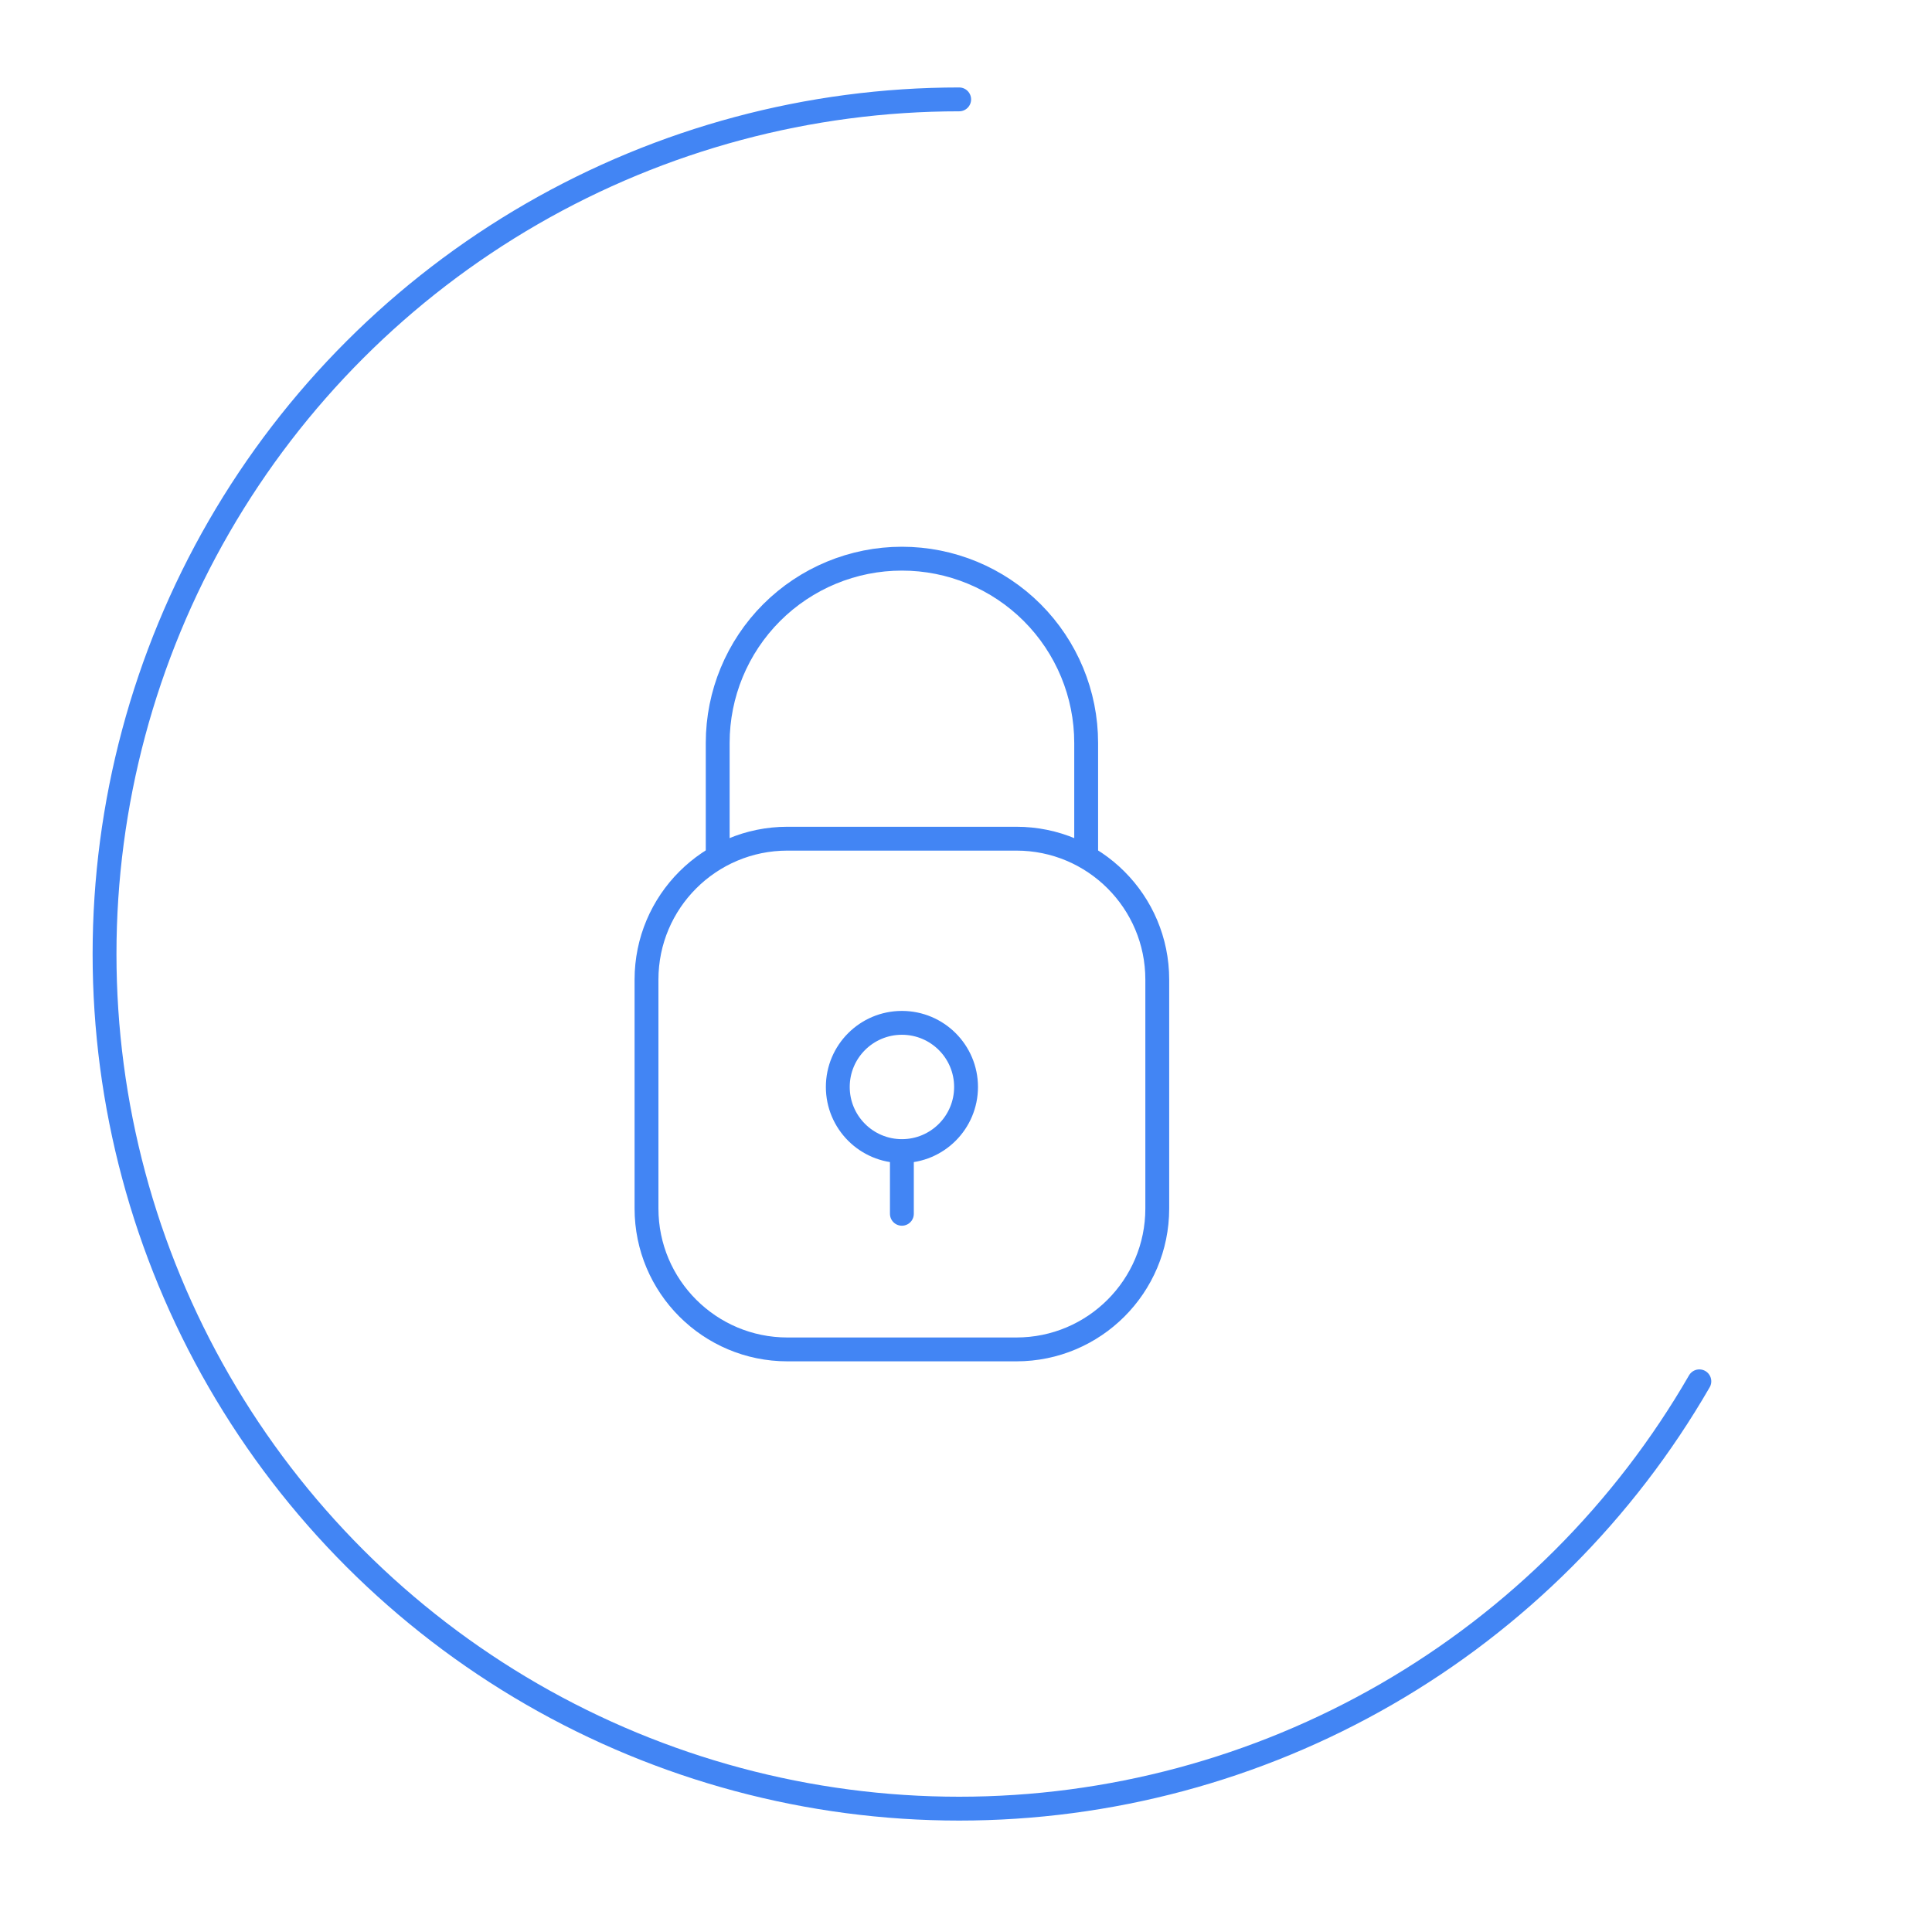 <svg width="81" height="80" viewBox="0 0 81 80" fill="none" xmlns="http://www.w3.org/2000/svg">
<path d="M45.538 35.795V31.147C45.538 29.098 44.724 27.134 43.276 25.685C41.827 24.237 39.863 23.423 37.814 23.423C35.765 23.423 33.801 24.237 32.352 25.685C30.904 27.134 30.09 29.098 30.09 31.147V35.734" stroke="#4285F4" stroke-linecap="round" stroke-linejoin="round"/>
<path d="M37.813 48.261C39.298 48.261 40.502 47.057 40.502 45.572C40.502 44.087 39.298 42.884 37.813 42.884C36.329 42.884 35.125 44.087 35.125 45.572C35.125 47.057 36.329 48.261 37.813 48.261Z" stroke="#4285F4" stroke-linecap="round" stroke-linejoin="round"/>
<path d="M37.812 50.89V48.344" stroke="#4285F4" stroke-linecap="round" stroke-linejoin="round"/>
<path d="M42.611 35.163H33.014C29.751 35.163 27.105 37.808 27.105 41.071V50.668C27.105 53.931 29.751 56.576 33.014 56.576H42.611C45.874 56.576 48.519 53.931 48.519 50.668V41.071C48.519 37.808 45.874 35.163 42.611 35.163Z" stroke="#4285F4" stroke-linecap="round" stroke-linejoin="round"/>
<path d="M71.246 57.914C68.101 63.361 63.578 67.884 58.131 71.029C52.684 74.174 46.505 75.83 40.215 75.83C33.925 75.831 27.746 74.175 22.299 71.03C16.852 67.885 12.329 63.362 9.184 57.915C6.039 52.468 4.383 46.289 4.383 39.999C4.383 33.709 6.038 27.53 9.183 22.083C12.328 16.636 16.851 12.113 22.299 8.968C27.746 5.823 33.925 4.167 40.214 4.167" stroke="#4285F4" stroke-linecap="round" stroke-linejoin="round"/>
</svg>
